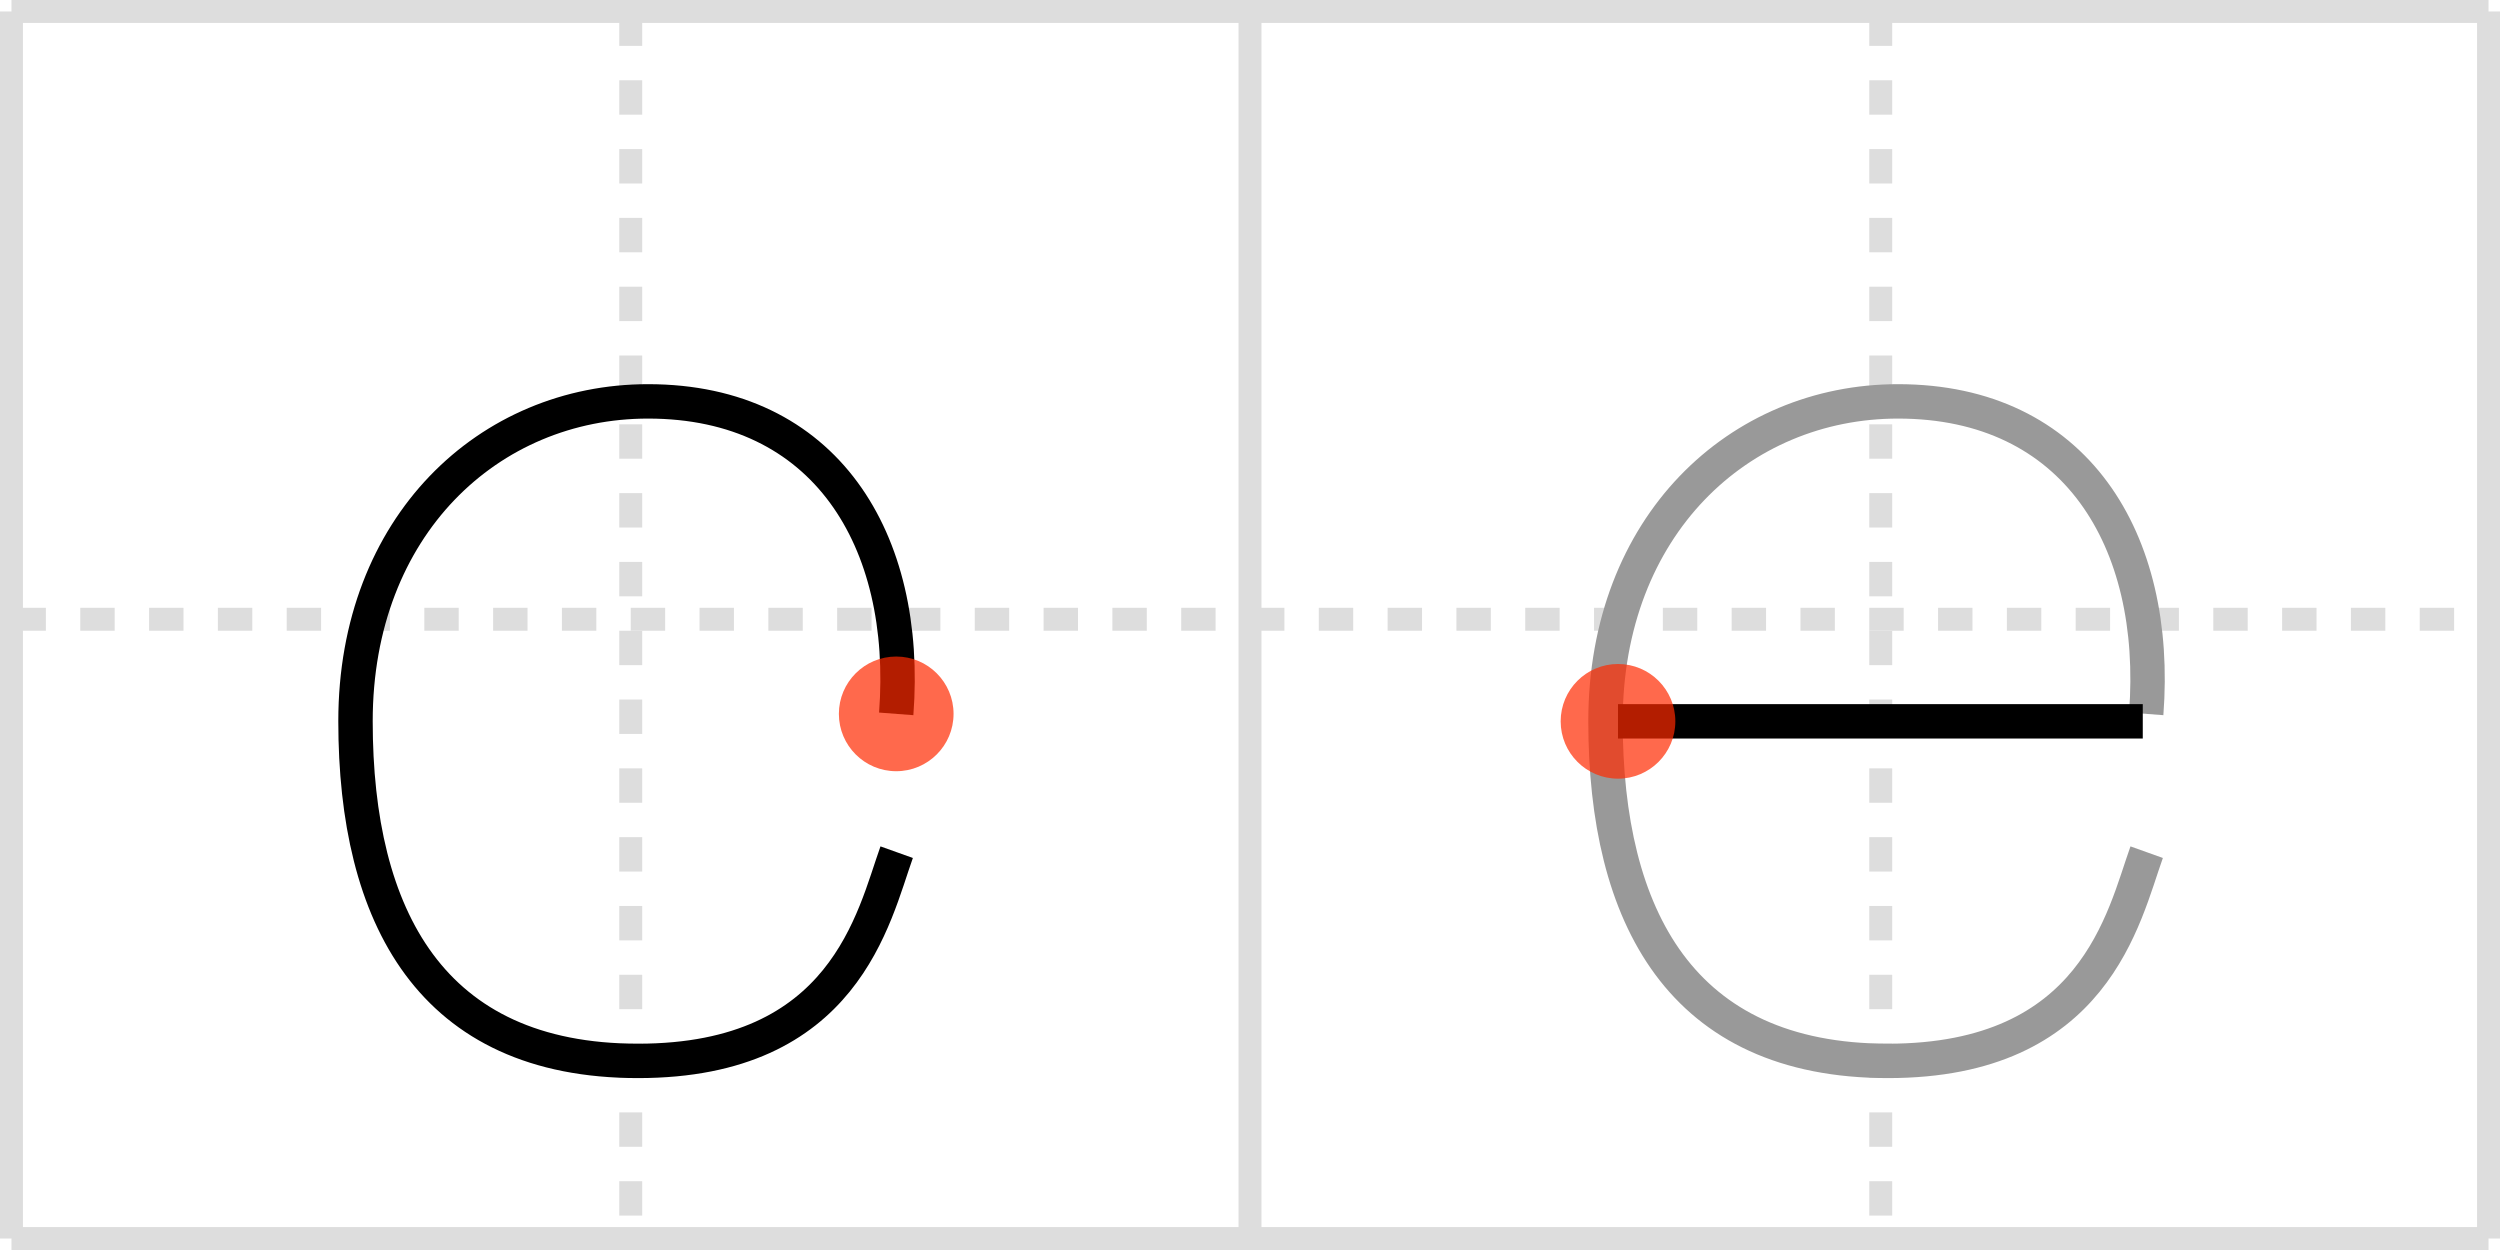 <svg width="218px" height="109px" viewBox="0 0 218 109" xmlns="http://www.w3.org/2000/svg" xmlns:xlink="http://www.w3.org/1999/xlink" xml:space="preserve" version="1.1"  baseProfile="full">
<line x1="1" y1="1" x2="217" y2="1" style="stroke:#ddd;stroke-width:2" />
<line x1="1" y1="1" x2="1" y2="108" style="stroke:#ddd;stroke-width:2" />
<line x1="1" y1="108" x2="217" y2="108" style="stroke:#ddd;stroke-width:2" />
<line x1="217" y1="1" x2="217" y2="108" style="stroke:#ddd;stroke-width:2" />
<line x1="109" y1="1" x2="109" y2="108" style="stroke:#ddd;stroke-width:2" />
<line x1="1" y1="54" x2="217" y2="54" style="stroke:#ddd;stroke-width:2;stroke-dasharray:3 3" />
<line x1="55" y1="1" x2="55" y2="108" style="stroke:#ddd;stroke-width:2;stroke-dasharray:3 3" />
<line x1="164" y1="1" x2="164" y2="108" style="stroke:#ddd;stroke-width:2;stroke-dasharray:3 3" />
<path d="M78.15,62.25c1.16-15.17-6.17-27.25-21.64-27.25c-13.87,0-25.51,10.84-25.51,27.89c0,17.05,6.58,29.62,24.64,29.62c18.06,0,20.53-12.56,22.55-18.2" style="fill:none;stroke:black;stroke-width:3" />
<circle cx="78.15" cy="62.25" r="5" stroke-width="0" fill="#FF2A00" opacity="0.7" />
<path d="M187.15,62.25c1.16-15.17-6.17-27.25-21.64-27.25c-13.87,0-25.51,10.84-25.51,27.89c0,17.05,6.58,29.62,24.64,29.62c18.06,0,20.53-12.56,22.55-18.2" style="fill:none;stroke:#999;stroke-width:3" />
<path d="M141.09,62.9c6.94,0,36.08,0,45.76,0" style="fill:none;stroke:black;stroke-width:3" />
<circle cx="141.09" cy="62.9" r="5" stroke-width="0" fill="#FF2A00" opacity="0.7" />
</svg>